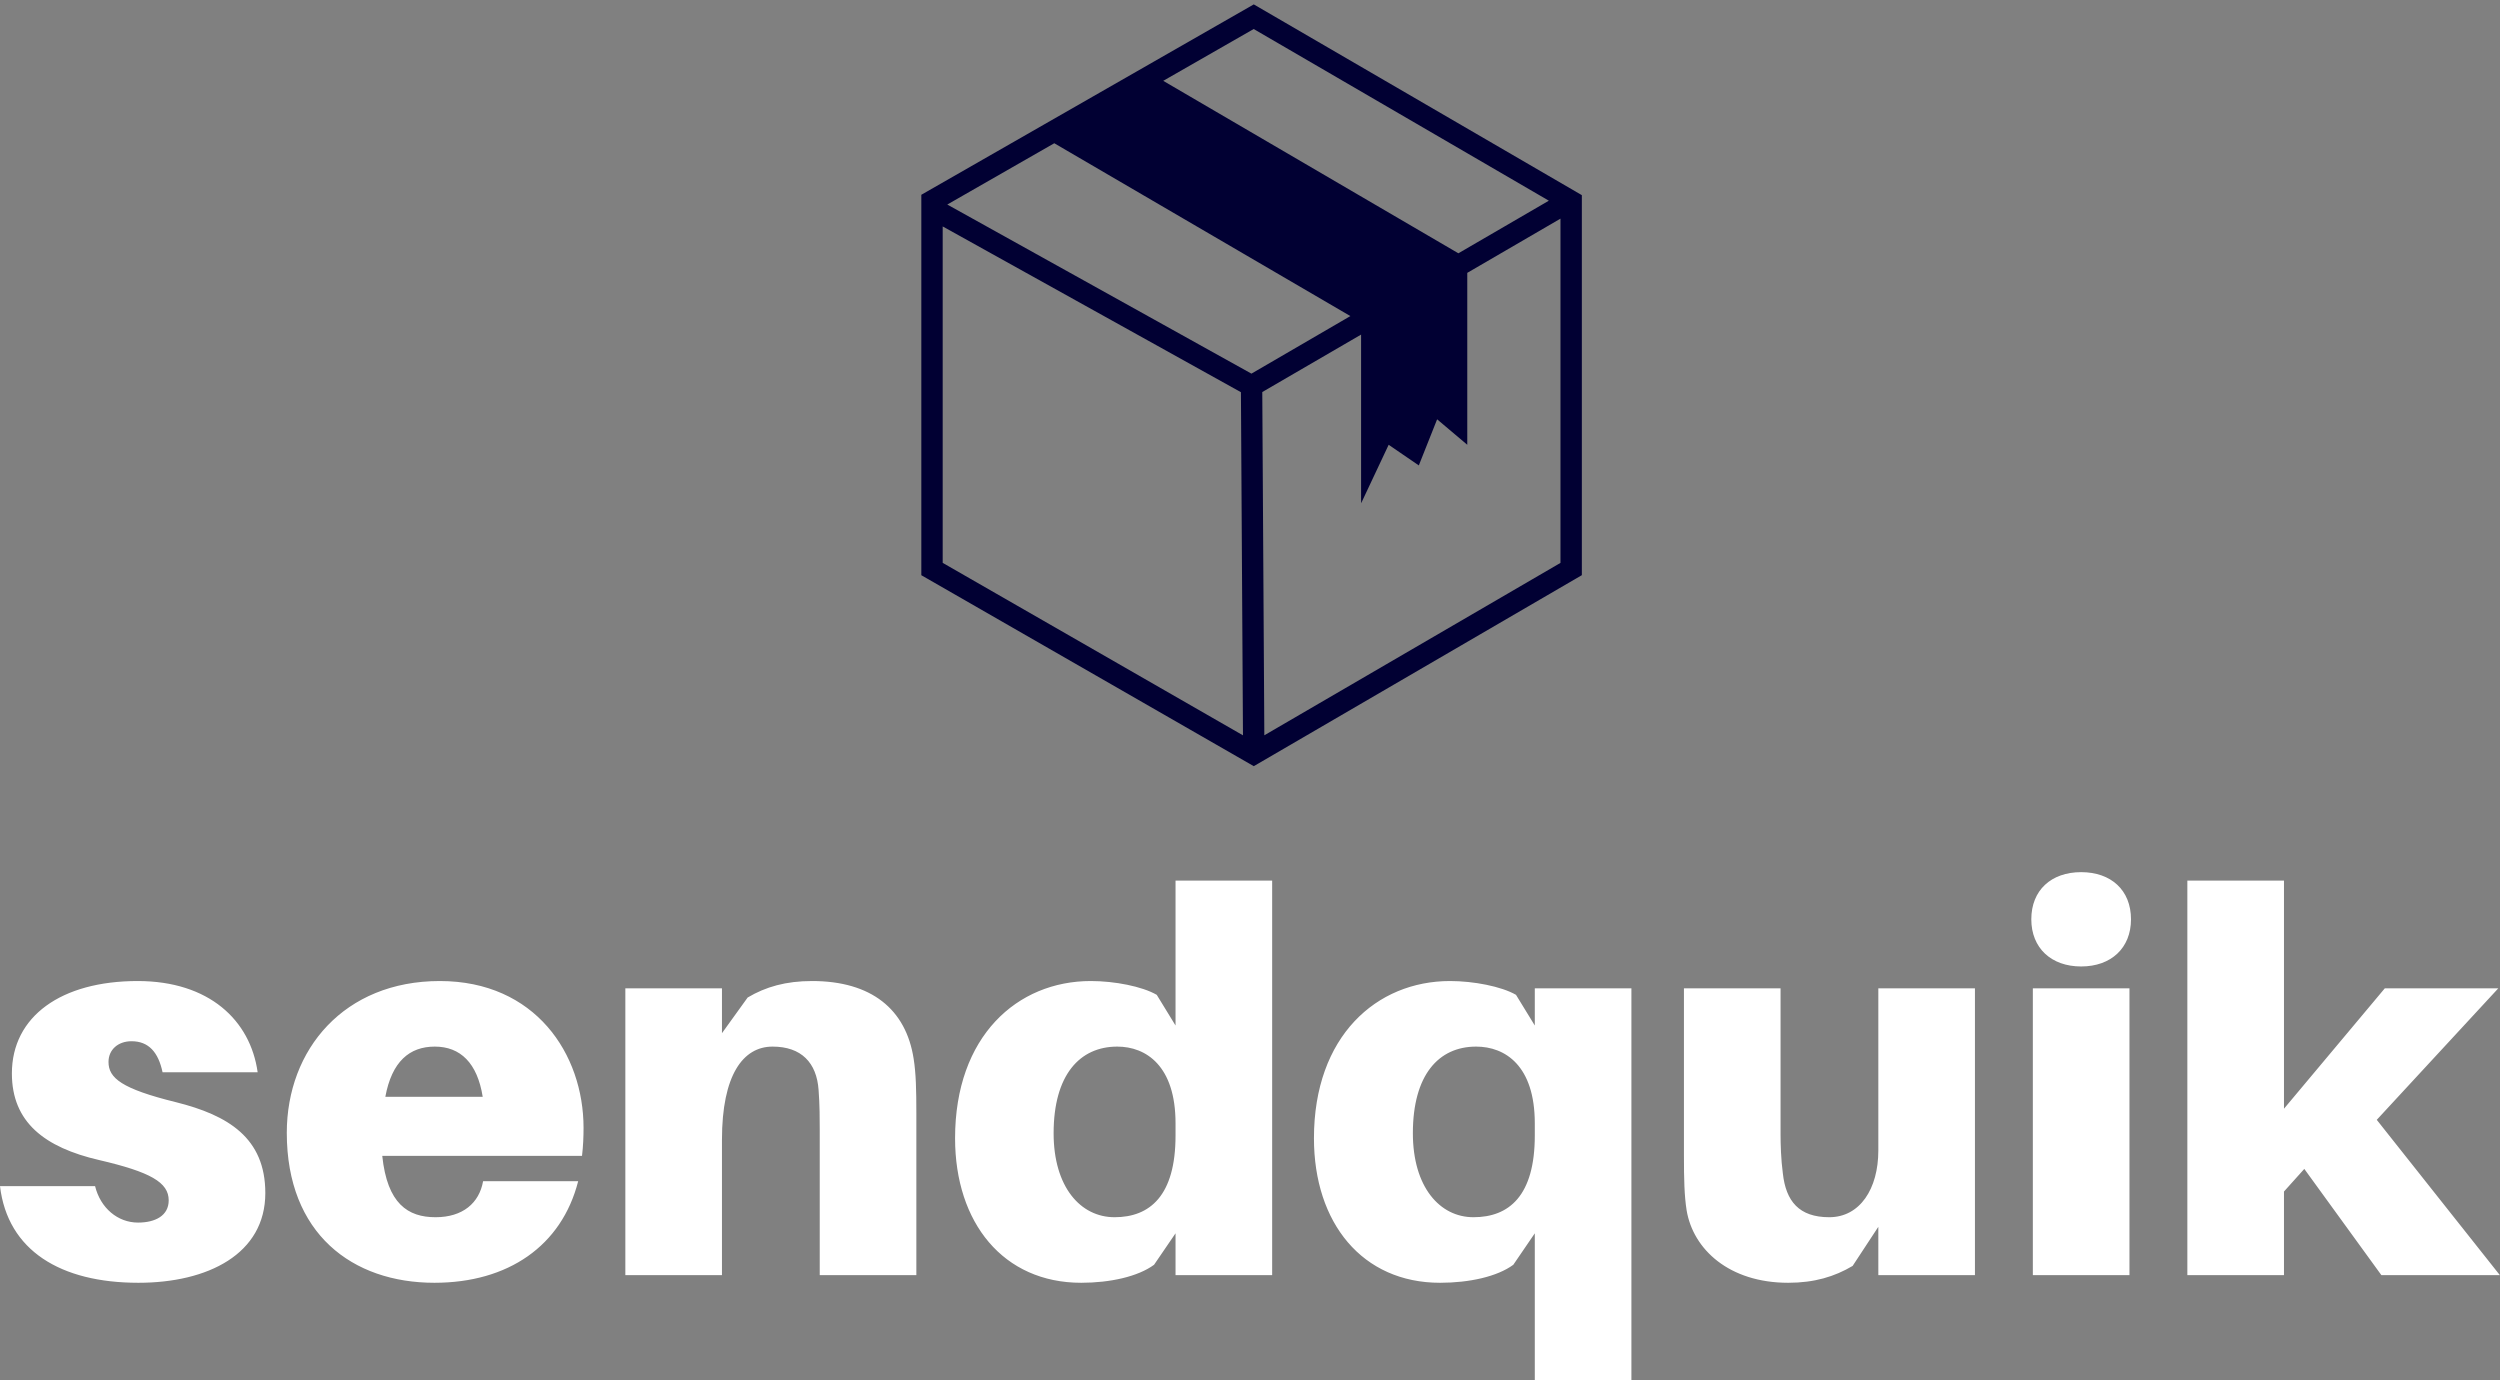 <svg data-v-423bf9ae="" xmlns="http://www.w3.org/2000/svg" viewBox="0 0 295.245 163" class="iconAbove"><rect x="0" y="0" width="295.245" height="163" fill="#808080" stroke="none"/><!----><!----><!----><g data-v-423bf9ae="" id="632f22d6-0469-4bb3-b9ba-d43749cfdcc1" fill="#ffffff" transform="matrix(4.528,0,0,4.528,-1.132,89.098)"><path d="M3.84 5.91C1.85 5.91 0.56 6.83 0.56 8.32C0.56 9.59 1.41 10.25 2.84 10.58C4.17 10.89 4.65 11.16 4.65 11.63C4.65 12.03 4.30 12.21 3.85 12.21C3.32 12.21 2.87 11.83 2.73 11.26L0.25 11.26C0.45 12.94 1.83 13.78 3.86 13.78C5.67 13.78 7.17 13.03 7.17 11.44C7.17 10.00 6.20 9.41 4.84 9.07C3.42 8.72 3.08 8.44 3.08 8.02C3.08 7.70 3.33 7.48 3.68 7.48C4.13 7.48 4.38 7.77 4.49 8.29L6.97 8.29C6.78 6.93 5.70 5.91 3.84 5.91ZM15.47 9.74C15.47 7.81 14.21 5.91 11.72 5.91C9.23 5.91 7.73 7.69 7.73 9.87C7.73 12.50 9.44 13.78 11.58 13.78C13.50 13.78 14.90 12.82 15.33 11.13L12.85 11.13C12.75 11.70 12.32 12.07 11.61 12.07C10.89 12.07 10.35 11.72 10.22 10.47L15.43 10.47C15.46 10.22 15.47 9.97 15.47 9.74ZM11.59 7.62C12.26 7.62 12.70 8.05 12.84 8.93L10.30 8.93C10.47 8.01 10.93 7.62 11.59 7.62ZM24.08 7.94C23.88 6.64 22.97 5.91 21.43 5.91C20.75 5.91 20.22 6.06 19.75 6.34L19.08 7.27L19.08 6.10L16.56 6.10L16.56 13.58L19.08 13.58L19.08 10.05C19.08 8.36 19.63 7.62 20.40 7.62C21.15 7.62 21.55 8.04 21.60 8.75C21.63 9.13 21.63 9.53 21.63 9.77L21.63 13.58L24.15 13.58L24.15 9.35C24.15 8.75 24.14 8.32 24.08 7.94ZM33.43 3.29L30.91 3.29L30.91 7.07L30.42 6.27C30.04 6.05 29.32 5.91 28.70 5.91C26.78 5.91 25.16 7.35 25.16 10.01C25.16 12.22 26.42 13.78 28.45 13.78C29.20 13.78 29.93 13.62 30.35 13.31L30.91 12.49L30.91 13.58L33.43 13.58ZM29.32 12.07C28.43 12.07 27.73 11.28 27.73 9.88C27.73 8.36 28.41 7.62 29.39 7.62C30.14 7.62 30.91 8.12 30.91 9.62L30.91 9.94C30.91 11.51 30.24 12.07 29.32 12.07ZM42.80 6.10L40.28 6.10L40.28 7.07L39.79 6.27C39.41 6.05 38.68 5.91 38.07 5.91C36.15 5.91 34.52 7.35 34.52 10.01C34.52 12.22 35.78 13.78 37.81 13.78C38.57 13.78 39.30 13.62 39.72 13.31L40.28 12.49L40.28 16.32L42.80 16.32ZM38.68 12.07C37.80 12.07 37.10 11.28 37.10 9.88C37.10 8.36 37.77 7.62 38.75 7.62C39.51 7.62 40.28 8.12 40.28 9.62L40.28 9.94C40.28 11.51 39.61 12.07 38.68 12.07ZM51.76 6.10L49.24 6.10L49.24 10.33C49.24 11.33 48.76 12.07 47.96 12.07C47.17 12.07 46.83 11.65 46.75 10.93C46.70 10.56 46.69 10.15 46.69 9.91L46.69 6.10L44.17 6.10L44.17 10.47C44.17 11.07 44.18 11.51 44.24 11.89C44.41 12.91 45.35 13.78 46.89 13.78C47.57 13.78 48.10 13.62 48.57 13.34L49.24 12.32L49.24 13.58L51.76 13.58ZM54.53 3.07C53.75 3.07 53.23 3.54 53.23 4.30C53.23 5.05 53.75 5.53 54.53 5.53C55.31 5.53 55.83 5.05 55.83 4.30C55.83 3.54 55.31 3.07 54.53 3.07ZM55.79 13.58L55.79 6.10L53.27 6.10L53.27 13.58ZM60.35 10.81L62.36 13.58L65.45 13.58L62.24 9.53L65.41 6.10L62.45 6.10L59.82 9.24L59.82 3.29L57.30 3.29L57.30 13.58L59.82 13.58L59.82 11.40Z"></path></g><!----><g data-v-423bf9ae="" id="e46c1ef6-fa39-4131-893d-cbc67c042e33" transform="matrix(1.113,0,0,1.113,92.299,-10.08)" stroke="none" fill="#010033"><path d="M50.107 9.523L14.832 29.724v40.367l35.275 20.263 34.811-20.268V29.764L50.107 9.523zm-.009 2.612l31.318 18.217-9.599 5.581L40.5 17.634l9.598-5.499zM17.099 68.78V33.084l31.645 17.588.217 36.409L17.099 68.78zm32.76-20.077L17.586 30.76l11.353-6.504 31.417 18.339-10.497 6.108zM82.65 68.784L51.227 87.077l-.217-36.422 10.484-6.096v17.558l.006-.013v.351l2.92-6.203 3.199 2.189 1.943-4.893 3.199 2.703V38.009l9.889-5.753v36.528z"></path></g><!----></svg>